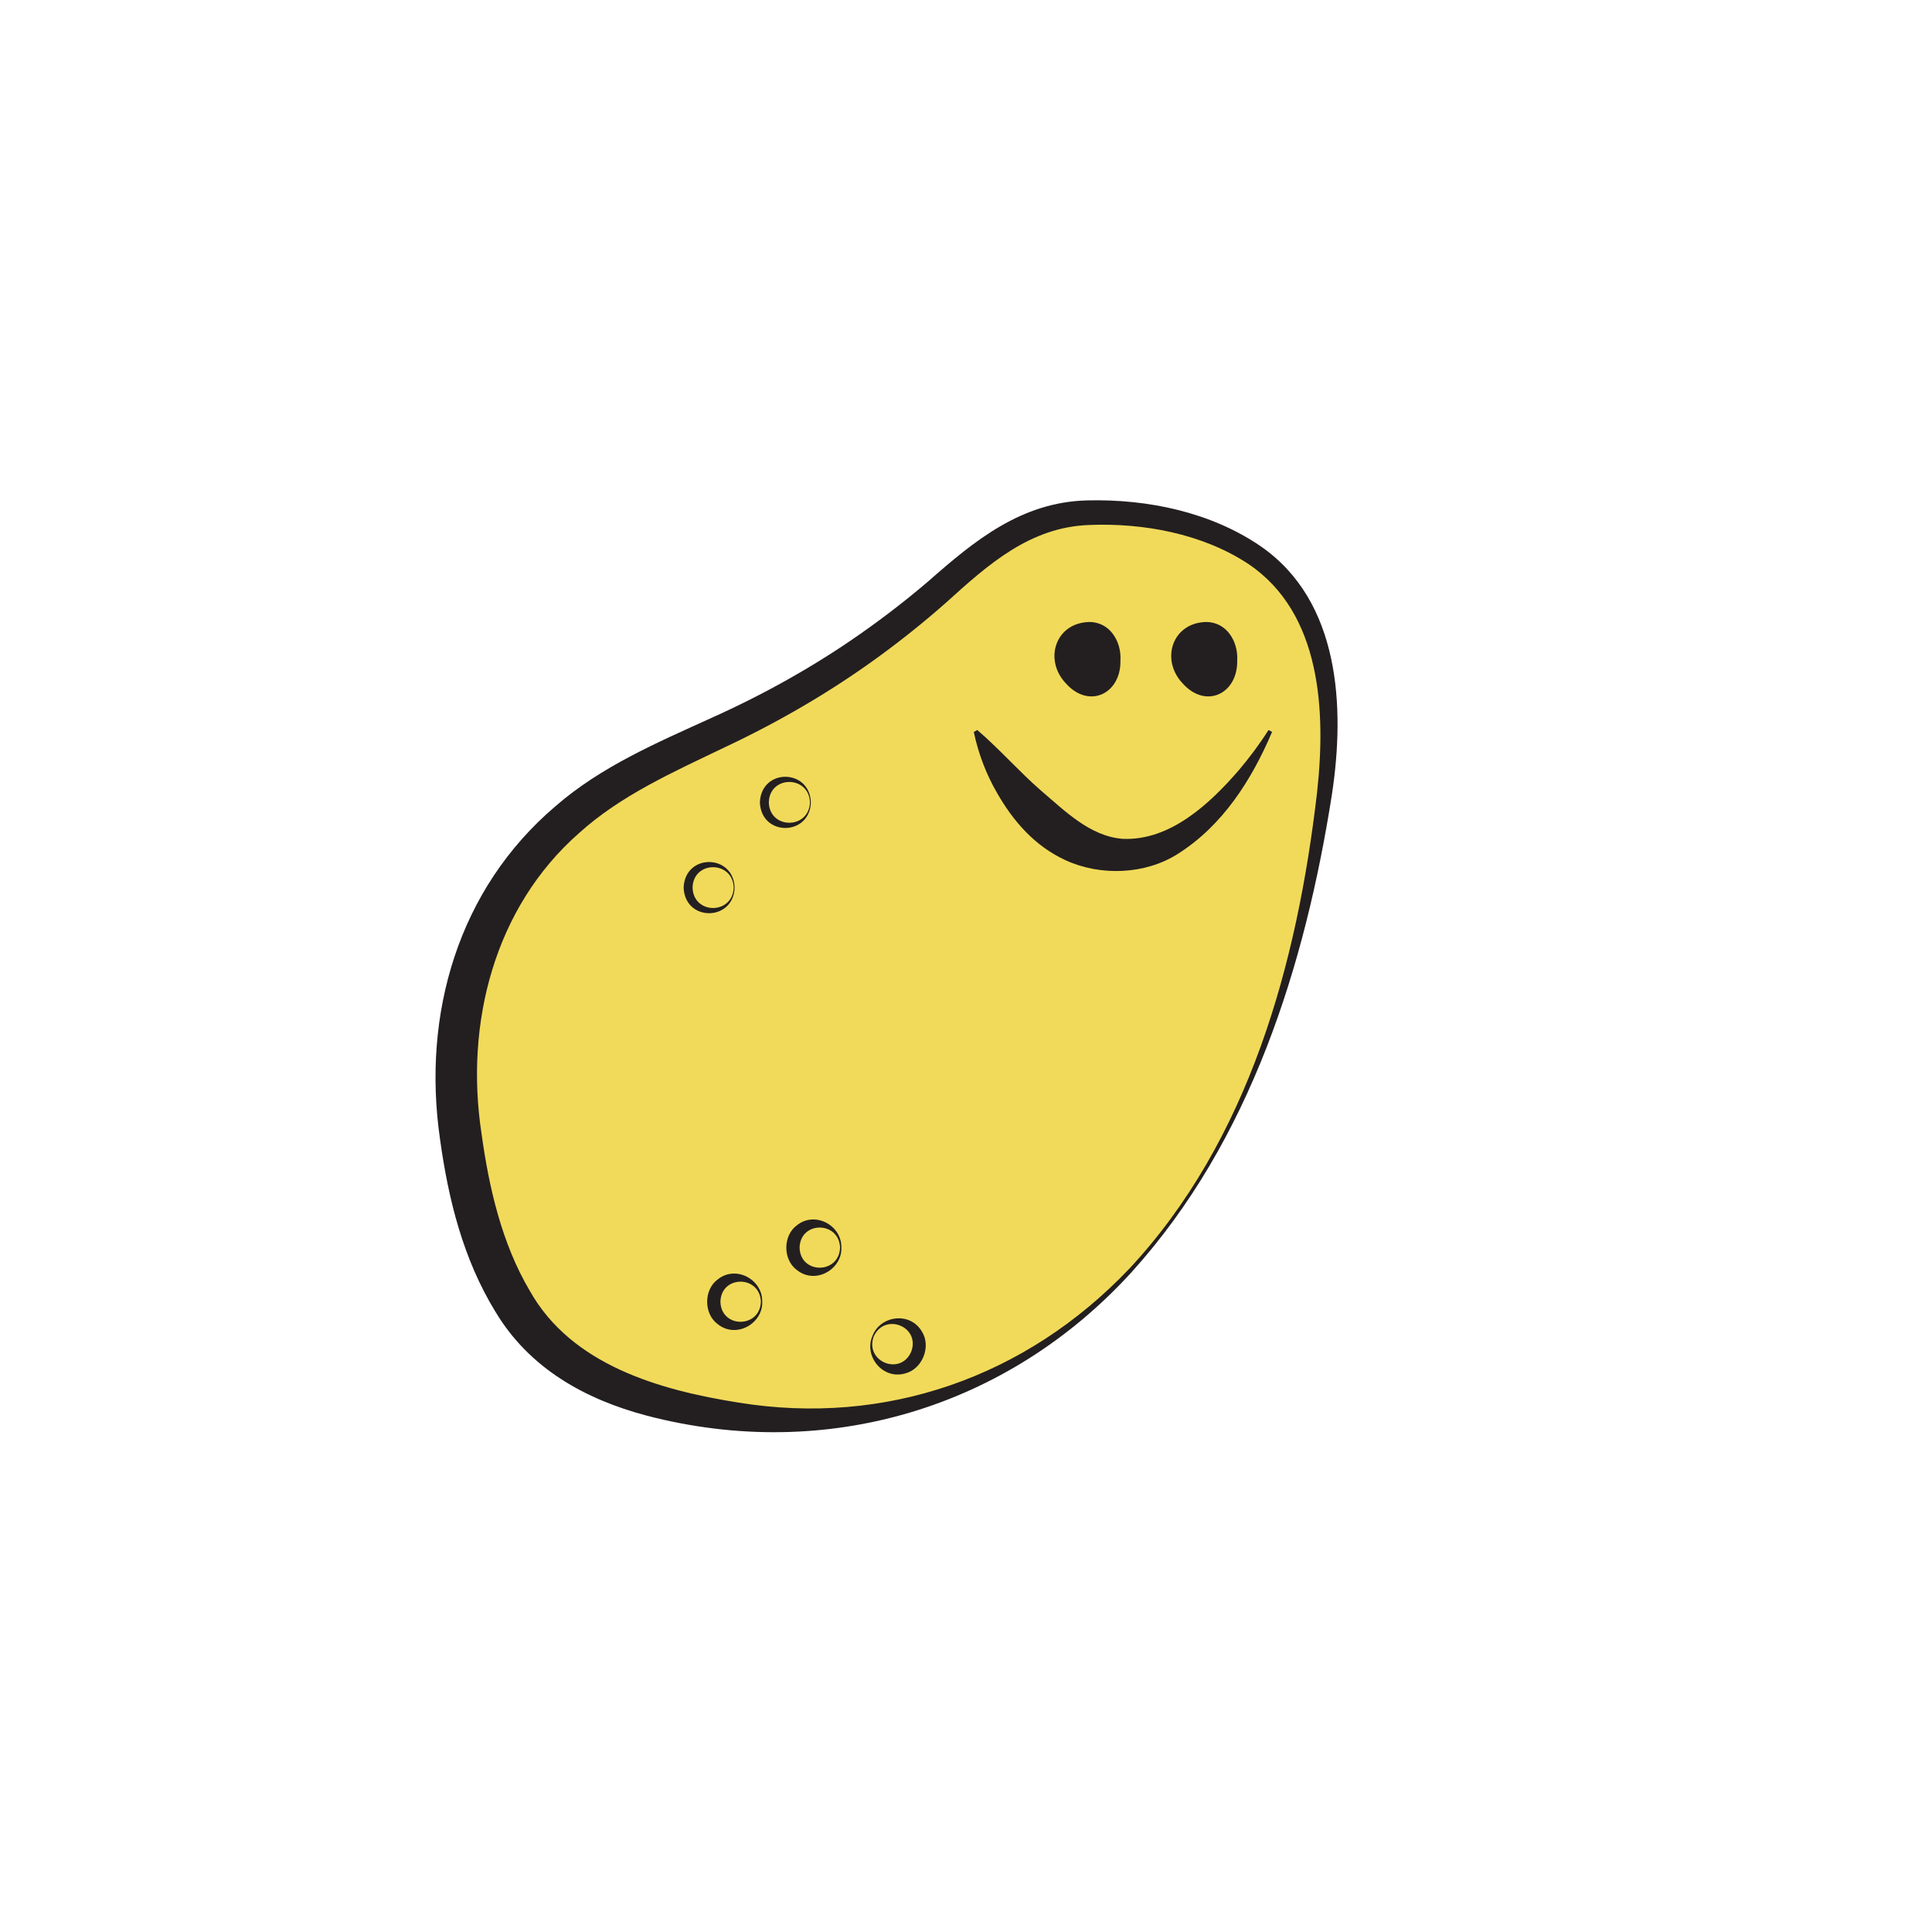 <?xml version="1.0" encoding="UTF-8"?>
<svg id="Layer_1" data-name="Layer 1" xmlns="http://www.w3.org/2000/svg" viewBox="0 0 432 432">
  <defs>
    <style>
      .cls-1 {
        fill: #231f20;
      }

      .cls-2 {
        fill: #f1da5a;
      }
    </style>
  </defs>
  <g>
    <path class="cls-2" d="M252.77,284.07c25.35-27.32,37.05-64.67,42.69-101.51,2.88-18.79,3.51-40.44-9.74-54.07-7.24-7.44-17.54-11.14-27.78-12.9-8.87-1.52-18.23-1.72-26.64,1.5-8.83,3.38-15.82,10.19-23,16.34-12.46,10.66-26.24,19.79-40.92,27.1-12.36,6.16-25.49,11.11-36.51,19.43-12.73,9.61-22.1,23.57-26.18,38.98-3.76,14.19-3.08,29.25-.26,43.65,2.39,12.19,6.44,24.35,14.18,34.07,13.85,17.39,45.82,21.97,67.03,20.56,25.44-1.69,49.93-14.6,67.14-33.15Z"/>
    <path class="cls-1" d="M252.44,283.77c26.87-28.75,37.64-68.39,42.06-106.6,1.97-17.94,1.05-40.01-15.35-51.06-10.29-6.79-23.53-9.22-35.64-8.72-13.15.48-22.45,8.73-31.89,17.29-4.93,4.36-10.1,8.5-15.45,12.38-10.65,7.75-22.22,14.45-34.12,20.04-11.44,5.5-23.19,10.7-32.55,19.16-19,16.67-25.59,42.63-21.83,67.2,1.67,12.16,4.56,24.66,10.81,35.2,9.31,16.54,28.95,22.17,46.64,24.96,32.95,5.35,64.33-5.73,87.31-29.85h0ZM253.1,284.38c-27.79,30.54-68.37,42.65-108.49,32.16-13.82-3.66-26.23-10.57-33.81-23.2-7.25-11.8-10.56-25.21-12.42-38.69-4.02-27.86,4.02-55.84,25.85-74.4,10.22-8.89,22.75-14.21,34.76-19.68,11.73-5.27,22.87-11.46,33.38-18.83,5.24-3.67,10.3-7.58,15.18-11.74,10.36-9.12,20.83-17.76,35.61-18.11,13.42-.33,27.6,2.62,38.74,10.26,17.76,12.28,18.87,35.99,15.93,55.44-6,38.35-18.25,77.51-44.75,106.8h0Z"/>
  </g>
  <path class="cls-1" d="M164.26,198.47c-.22,7.55-11.09,7.72-11.4,0,.32-7.71,11.17-7.54,11.4,0h0ZM164.06,198.47c-.21-6.07-9.04-6.09-9.2,0,.17,6.09,8.99,6.07,9.2,0h0Z"/>
  <path class="cls-1" d="M181.31,179.41c-.22,7.55-11.09,7.72-11.4,0,.32-7.71,11.17-7.54,11.4,0h0ZM181.11,179.41c-.21-6.07-9.04-6.09-9.2,0,.17,6.09,8.99,6.07,9.2,0h0Z"/>
  <path class="cls-1" d="M188.14,278.97c.15,4.89-5.82,8.31-9.93,5.03-3.19-2.31-3.18-7.74,0-10.04,4.08-3.24,10.05.08,9.92,5.02h0ZM187.84,278.97c-.22-5.97-8.9-5.99-9.05,0,.15,5.99,8.83,5.97,9.05,0h0Z"/>
  <path class="cls-1" d="M195.07,298.76c1.71-4.61,8.43-5.57,11.08-1,2.11,3.33.09,8.37-3.72,9.33-4.99,1.5-9.31-3.79-7.36-8.33h0ZM195.35,298.87c-2,5.63,6.05,8.86,8.41,3.35,2.08-5.62-5.99-8.81-8.41-3.35h0Z"/>
  <path class="cls-1" d="M170.44,291.07c.15,4.89-5.82,8.31-9.93,5.03-3.19-2.31-3.18-7.74,0-10.04,4.08-3.24,10.05.08,9.92,5.02h0ZM170.14,291.07c-.22-5.97-8.9-5.99-9.05,0,.15,5.99,8.83,5.97,9.05,0h0Z"/>
  <g>
    <path class="cls-2" d="M284.04,163.45s-30.4,62.46-65.9,0"/>
    <path class="cls-1" d="M284.44,163.65c-4.54,10.7-11.06,21-21.17,27.34-7.24,4.57-17.22,4.96-25.05,1.34-6.81-3.14-11.62-8.65-15.22-14.93-2.49-4.26-4.24-8.91-5.26-13.73,0,0,.78-.44.78-.44,4.98,4.28,9.22,9.14,14.1,13.42,5.39,4.57,11.06,10.37,18.46,10.92,10.53.44,19.36-7.76,25.92-15.35,2.39-2.83,4.65-5.83,6.63-8.97,0,0,.81.39.81.39h0Z"/>
  </g>
  <g>
    <circle class="cls-1" cx="243.51" cy="147.56" r="6.88"/>
    <path class="cls-1" d="M250.53,147.56c.23,7.55-7.02,11.1-12.23,5.21-4.93-5.23-2.34-13.47,5.21-13.69,4.68-.04,7.23,4.37,7.03,8.48h0ZM250.23,147.56c.05-3.41-3.84-5.36-6.73-5.28-2.98.02-5.5,2.24-6.06,5.28-.67,3.59,2.58,6.33,6.06,5.63,2.91-.39,6.79-2.11,6.73-5.63h0Z"/>
  </g>
  <g>
    <circle class="cls-1" cx="269.61" cy="147.56" r="6.88"/>
    <path class="cls-1" d="M276.64,147.56c.23,7.55-7.02,11.1-12.23,5.21-4.93-5.23-2.34-13.47,5.21-13.69,4.68-.04,7.23,4.37,7.03,8.48h0ZM276.34,147.56c.05-3.41-3.84-5.36-6.73-5.28-2.98.02-5.5,2.24-6.06,5.28-.67,3.59,2.58,6.33,6.06,5.63,2.91-.39,6.79-2.11,6.73-5.63h0Z"/>
  </g>
</svg>
